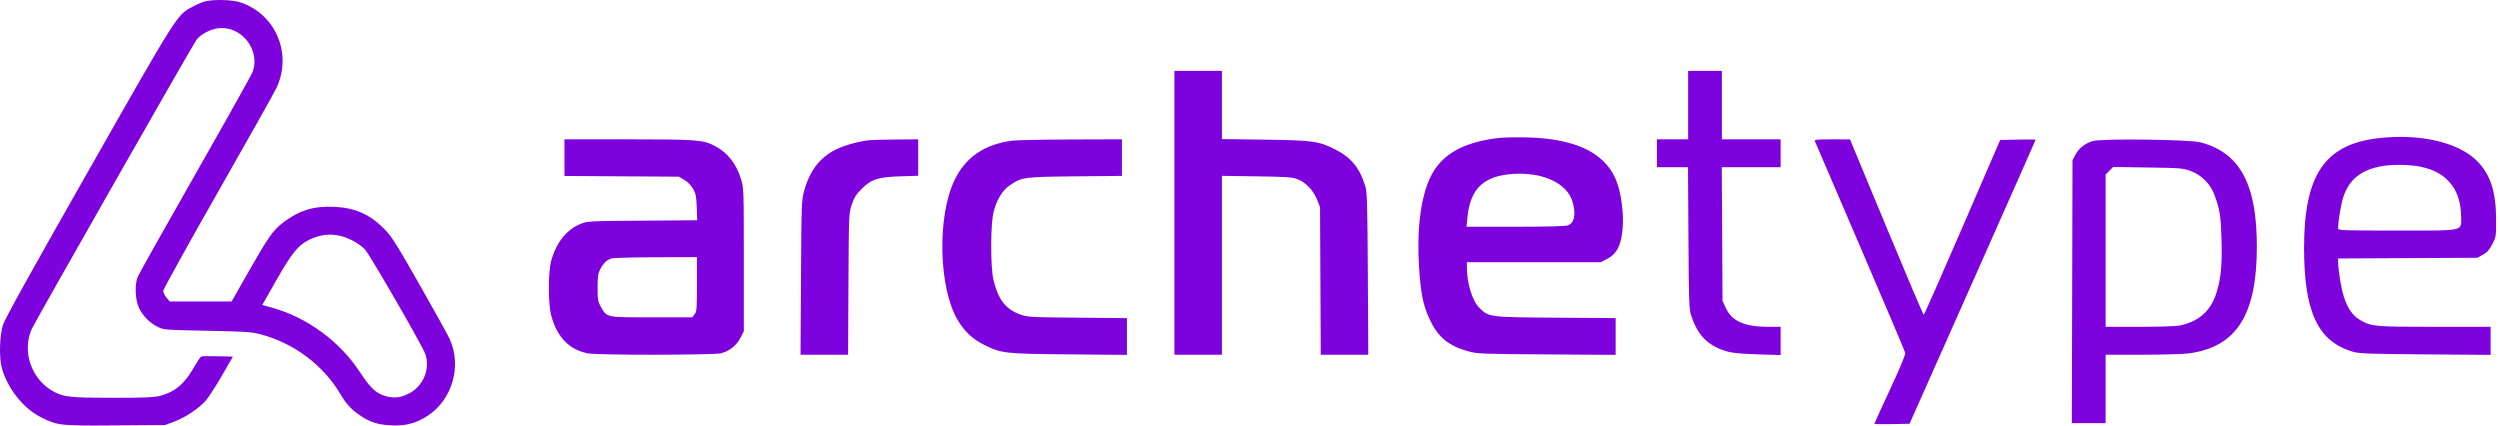 <svg width="235" height="40" viewBox="0 0 235 40" fill="none" xmlns="http://www.w3.org/2000/svg">
<path fill-rule="evenodd" clip-rule="evenodd" d="M19.293 0.127C19.042 0.187 18.514 0.409 18.119 0.621C16.615 1.43 16.81 1.122 8.342 16.008C2.865 25.634 0.472 29.948 0.281 30.538C-0.043 31.539 -0.098 33.607 0.174 34.593C0.701 36.508 2.18 38.376 3.828 39.209C5.409 40.007 5.607 40.029 10.846 39.988L15.519 39.952L16.362 39.64C17.431 39.243 18.73 38.371 19.37 37.62C19.643 37.3 20.322 36.246 20.88 35.279L21.893 33.521L20.475 33.487C19.695 33.469 18.995 33.478 18.919 33.507C18.844 33.536 18.534 33.997 18.23 34.531C17.346 36.084 16.451 36.838 15.054 37.207C14.492 37.355 13.615 37.392 10.624 37.392C6.698 37.392 6.045 37.328 5.121 36.851C2.989 35.753 2.029 33.098 2.981 30.933C3.273 30.27 18.113 4.217 18.474 3.736C18.857 3.224 19.807 2.729 20.558 2.651C22.709 2.425 24.478 4.685 23.758 6.738C23.669 6.992 21.227 11.354 18.333 16.43C15.438 21.507 13.002 25.848 12.919 26.077C12.657 26.8 12.718 28.189 13.043 28.896C13.395 29.663 14.06 30.347 14.819 30.723C15.39 31.006 15.481 31.013 19.455 31.09C22.991 31.159 23.628 31.201 24.448 31.413C27.615 32.235 30.394 34.318 32.028 37.094C32.515 37.921 32.973 38.434 33.667 38.926C34.699 39.66 35.437 39.914 36.744 39.983C38.117 40.055 39.112 39.796 40.202 39.082C42.528 37.558 43.43 34.395 42.264 31.854C42.083 31.46 40.806 29.156 39.425 26.732C37.253 22.919 36.812 22.22 36.145 21.542C34.775 20.148 33.407 19.537 31.439 19.442C29.498 19.348 28.125 19.77 26.606 20.928C25.66 21.649 25.228 22.264 23.345 25.574L21.771 28.34H18.861H15.951L15.647 27.974C15.48 27.772 15.343 27.488 15.343 27.343C15.343 27.197 17.649 23.035 20.467 18.092C23.285 13.15 25.769 8.731 25.986 8.272C27.493 5.087 25.943 1.365 22.64 0.237C21.871 -0.025 20.169 -0.081 19.293 0.127ZM110.396 20.003V33.342H112.628H114.86V24.937V16.532L118.121 16.577C120.936 16.616 121.46 16.652 121.961 16.842C122.733 17.136 123.457 17.891 123.804 18.764L124.084 19.467L124.118 26.405L124.151 33.342H126.386H128.62L128.577 25.75C128.54 19.161 128.508 18.073 128.342 17.518C127.827 15.797 127.007 14.794 125.494 14.038C123.934 13.258 123.434 13.189 118.885 13.128L114.86 13.074V9.869V6.664H112.628H110.396V20.003ZM158.686 9.88V13.095H157.217H155.748V14.406V15.716H157.211H158.673L158.713 22.355C158.75 28.392 158.773 29.055 158.968 29.65C159.594 31.566 160.586 32.547 162.414 33.057C162.861 33.182 163.821 33.268 165.236 33.31L167.38 33.374V32.048V30.722H166.258C163.994 30.722 162.805 30.201 162.23 28.957L161.917 28.28L161.883 21.998L161.848 15.716H164.614H167.38V14.406V13.095H164.619H161.858V9.88V6.664H160.272H158.686V9.88ZM140.858 12.972C137.5 13.364 135.456 14.544 134.445 16.674C133.536 18.589 133.159 21.663 133.395 25.212C133.556 27.619 133.77 28.669 134.366 29.971C135.138 31.656 136.128 32.492 137.969 33.012C138.853 33.261 139.138 33.273 145.38 33.314L151.871 33.357V31.629V29.901L146.261 29.861C139.976 29.816 139.955 29.813 139.071 28.951C138.405 28.302 137.893 26.654 137.89 25.154L137.889 24.648H144.179H150.469L151.042 24.354C152.01 23.857 152.429 23.006 152.54 21.313C152.617 20.148 152.434 18.548 152.1 17.451C151.211 14.532 148.378 13.033 143.53 12.916C142.528 12.892 141.325 12.917 140.858 12.972ZM223.549 12.991C218.526 13.581 216.584 16.447 216.582 23.278C216.58 29.317 217.866 32.075 221.14 33.055C221.758 33.24 222.555 33.27 227.978 33.311L234.117 33.358V32.04V30.722L228.859 30.721C223.173 30.719 222.881 30.692 221.832 30.069C221.135 29.655 220.687 29.008 220.321 27.885C220.062 27.092 219.787 25.387 219.784 24.562L219.783 24.298L226.333 24.265L232.883 24.231L233.408 23.933C233.814 23.703 234.015 23.474 234.29 22.929C234.636 22.242 234.646 22.18 234.637 20.607C234.623 17.991 234.089 16.373 232.827 15.116C231.069 13.365 227.441 12.534 223.549 12.991ZM53.058 14.818V16.54L58.434 16.575L63.809 16.609L64.32 16.905C64.635 17.088 64.95 17.407 65.141 17.738C65.408 18.201 65.456 18.438 65.495 19.488L65.539 20.704L60.385 20.742C55.33 20.779 55.219 20.785 54.562 21.053C53.247 21.589 52.274 22.818 51.811 24.529C51.518 25.61 51.52 28.55 51.814 29.65C52.361 31.699 53.508 32.88 55.282 33.221C56.159 33.39 66.963 33.382 67.745 33.212C68.525 33.042 69.24 32.478 69.617 31.734L69.919 31.139V24.41C69.919 17.766 69.915 17.67 69.655 16.83C69.205 15.379 68.406 14.36 67.232 13.738C66.105 13.14 65.59 13.1 59.08 13.098L53.058 13.095V14.818ZM81.727 13.177C80.787 13.274 79.5 13.622 78.704 13.993C77.123 14.728 76.126 15.993 75.591 17.941C75.344 18.841 75.334 19.111 75.293 26.107L75.25 33.342H77.485H79.72L79.755 26.703C79.79 20.107 79.793 20.057 80.065 19.238C80.287 18.571 80.466 18.287 81.004 17.747C81.904 16.844 82.541 16.641 84.694 16.573L86.309 16.522V14.809V13.095L84.224 13.114C83.077 13.125 81.953 13.153 81.727 13.177ZM95.144 13.223C92.531 13.567 90.749 14.789 89.721 16.943C88.078 20.388 88.23 27.05 90.022 30.082C90.652 31.148 91.412 31.864 92.478 32.399C94.127 33.225 94.388 33.255 100.497 33.31L105.931 33.359V31.631V29.903L101.26 29.86C96.761 29.819 96.564 29.808 95.87 29.549C94.524 29.047 93.84 28.163 93.394 26.353C93.096 25.139 93.099 21.107 93.4 19.919C93.692 18.761 94.222 17.892 94.928 17.414C96.056 16.649 96.248 16.623 101.084 16.577L105.461 16.536V14.816V13.095L100.673 13.111C98.04 13.119 95.552 13.17 95.144 13.223ZM170.589 13.244C170.622 13.326 172.538 17.788 174.845 23.159C177.152 28.531 179.064 33.036 179.094 33.172C179.128 33.325 178.595 34.607 177.671 36.59C176.858 38.334 176.192 39.793 176.192 39.831C176.192 39.868 176.936 39.884 177.845 39.866L179.498 39.833L185.424 26.509C188.683 19.181 191.349 13.163 191.349 13.137C191.349 13.111 190.599 13.104 189.683 13.122L188.017 13.155L184.464 21.373C182.51 25.893 180.875 29.591 180.83 29.591C180.785 29.591 179.208 25.881 177.325 21.347L173.901 13.103L172.214 13.099C170.91 13.096 170.541 13.129 170.589 13.244ZM196.733 13.256C196.016 13.459 195.406 13.94 195.079 14.561L194.815 15.061L194.784 27.417L194.752 39.773H196.341H197.929V36.558V33.342H201.386C203.288 33.342 205.258 33.286 205.763 33.218C210.234 32.611 212.143 29.607 212.145 23.174C212.147 17.302 210.553 14.355 206.848 13.38C205.827 13.111 197.601 13.011 196.733 13.256ZM227.513 15.667C228.752 15.926 229.562 16.356 230.249 17.118C230.956 17.903 231.327 18.989 231.344 20.332C231.363 21.772 231.82 21.671 225.292 21.671C220.092 21.671 219.783 21.659 219.783 21.459C219.783 20.834 220.061 19.15 220.267 18.53C220.83 16.838 221.961 15.946 223.985 15.601C224.936 15.438 226.567 15.469 227.513 15.667ZM205.917 16.072C206.928 16.443 207.774 17.282 208.141 18.278C208.661 19.687 208.756 20.264 208.82 22.445C208.894 24.93 208.767 26.233 208.314 27.623C207.776 29.273 206.628 30.263 204.859 30.603C204.519 30.669 202.821 30.722 201.085 30.722H197.929V23.567V16.412L198.282 16.054L198.635 15.696L201.895 15.744C204.957 15.79 205.201 15.809 205.917 16.072ZM144.528 16.491C146.274 16.864 147.465 17.764 147.82 18.977C148.16 20.137 147.991 20.97 147.373 21.188C147.149 21.267 145.333 21.313 142.437 21.313H137.856L137.929 20.507C138.199 17.57 139.603 16.37 142.824 16.327C143.309 16.321 144.075 16.394 144.528 16.491ZM31.933 22.16C32.743 22.332 33.766 22.884 34.296 23.435C34.745 23.902 39.701 32.485 39.973 33.266C40.452 34.643 39.823 36.227 38.51 36.952C37.721 37.387 37.042 37.467 36.211 37.222C35.334 36.963 34.816 36.474 33.83 34.974C31.934 32.086 28.872 29.84 25.589 28.928L24.653 28.668L25.983 26.33C27.428 23.794 28.018 23.061 29.019 22.564C30.02 22.068 30.914 21.944 31.933 22.16ZM65.513 26.719C65.513 29.05 65.494 29.29 65.288 29.548L65.064 29.829H61.243C56.905 29.829 57.056 29.861 56.466 28.806C56.203 28.337 56.172 28.146 56.174 27.03C56.176 25.986 56.217 25.701 56.426 25.303C56.73 24.723 57.038 24.429 57.481 24.294C57.666 24.238 59.548 24.188 61.665 24.182L65.513 24.172V26.719Z" fill="#7E02DD"/>
</svg>
